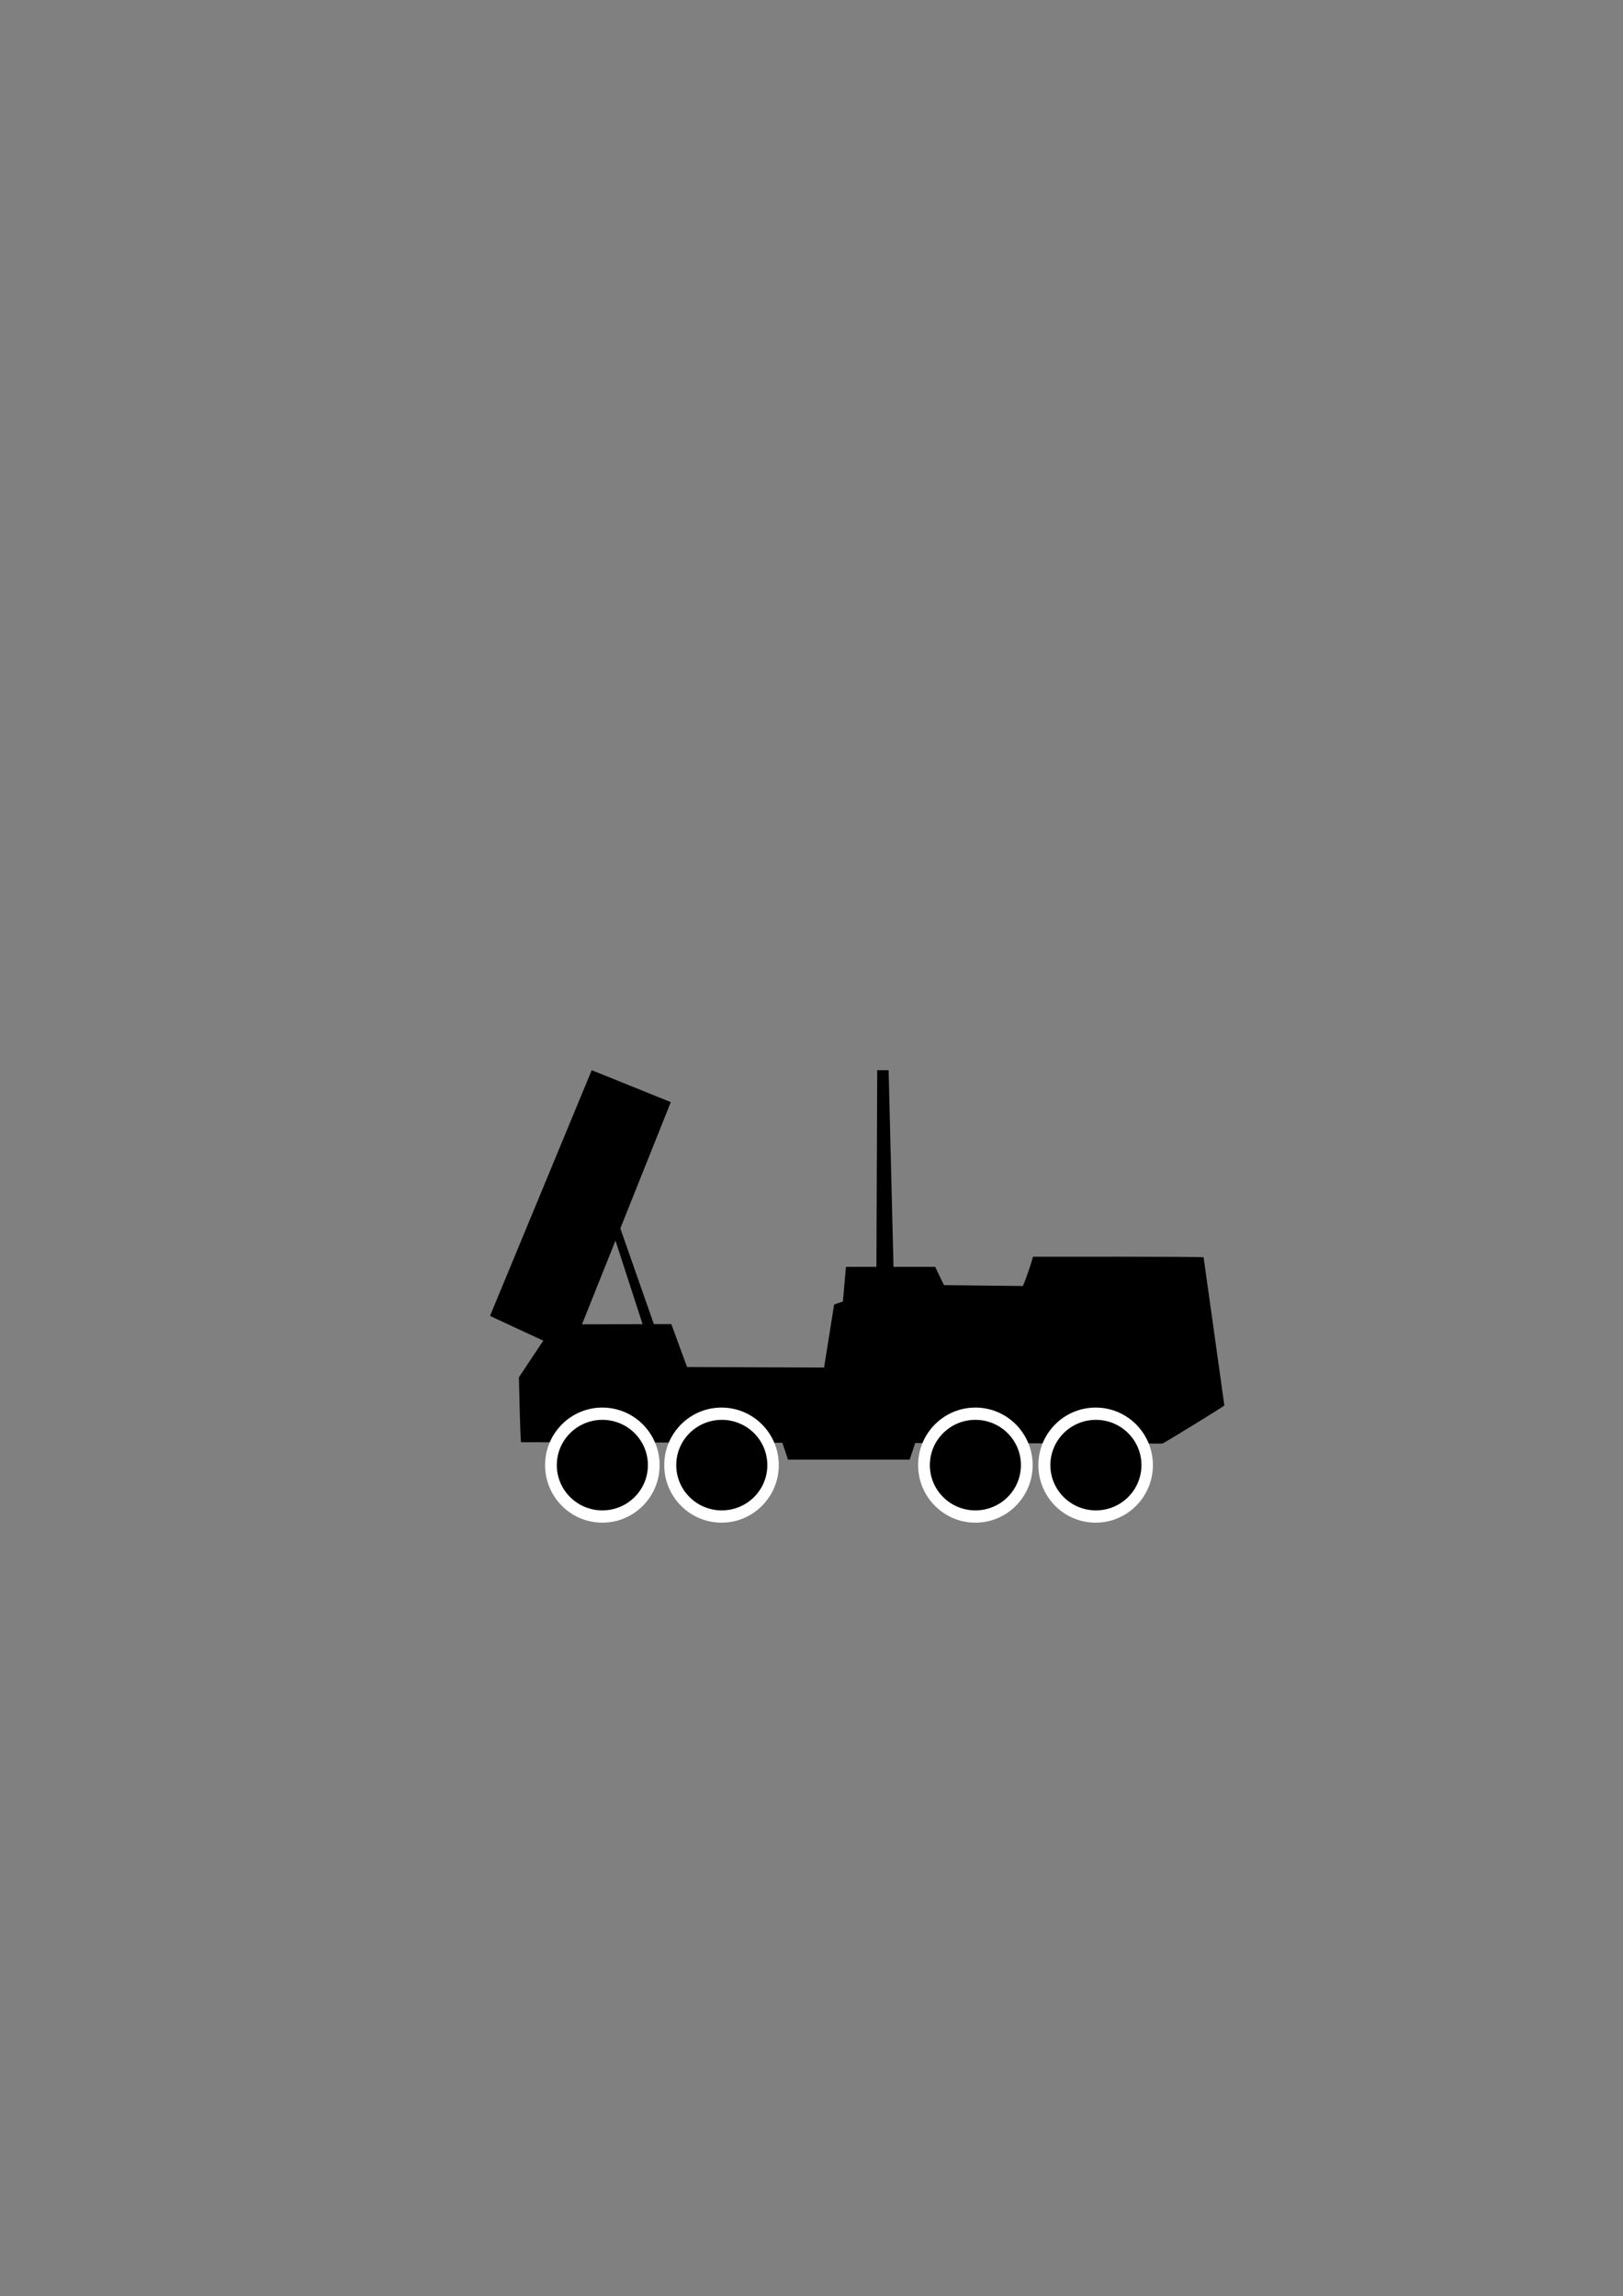 <svg xmlns="http://www.w3.org/2000/svg" viewBox="0 0 595.2 841.9" style="enable-background:new 0 0 595.2 841.9" xml:space="preserve"><rect x="0" y="0" width="595.2" height="841.9" fill="#808080" stroke="none"/><style>.st0,.st1{fill-rule:evenodd;clip-rule:evenodd}.st1{fill:#fff}</style><switch><g><g id="Группа_1_1_"><path class="st0" d="M441.4 461c0-.3-62.3-.2-62.6-.2 0 0-11.8 48-48.7 49.8-65.4 3.1-93.5-15.3-93.5-15.4-3.1-13-35.6-6.6-35.6-6.3L190.3 505c0 .3.5 23.8.8 23.8l235.2.5c.3 0 22.7-13.7 22.7-14l-7.6-54.3z" id="Прямоугольник_x2C__скругл._углы_3"/><path class="st0" d="M343.1 464.8c0-.2-.2-.3-.4-.3h-32.1c-.2 0-.4.1-.4.3l-4 45.9c0 .2 4.2.7 4.4.7l46.7-15.9c.2 0 .4-.1.4-.3l-14.6-30.4z" id="Прямоугольник_x2C__скругл._углы_4"/><path class="st0" d="M325.9 393.2v-.8h-4.2v.8l-.5 121.3c0 .4.5 1.7.6 1.7l6.1-42v-.8l-2-80.2z" id="Прямоугольник_x2C__скругл._углы_4_1_"/><path class="st0" d="m246.2 485.5-43.1.1-1.4 15.6 55.9 15.5z" id="Прямоугольник_2"/><path class="st0" d="m217 392.4-37.3 90.1 29.5 13.7 36.8-92.1z" id="Прямоугольник_3"/><path class="st0" d="m354.6 501.6-143.9-.5.9 12.6 158-.9z" id="Прямоугольник_3_1_"/><path class="st0" d="m338.2 467.6-32.3 10.7-4 25.1 47.4-2.6z" id="Прямоугольник_3_2_"/><path class="st0" d="m336.9 471.1-.7 36.3 47.5-3.4 5.8-32.3z" id="Прямоугольник_3_3_"/><path class="st0" d="m280.8 511 8.2 24.2h44.6l7.9-23.8z" id="Прямоугольник_3_4_"/><path class="st0" d="m222.9 437.3 1 12 14.9 45.9 2-6.8z" id="Прямоугольник_3_5_"/><ellipse class="st1" cx="220.9" cy="537.2" rx="21" ry="21.1" id="Эллипс_1"/><ellipse class="st0" cx="220.9" cy="537.2" rx="16.7" ry="16.6" id="Эллипс_1_1_"/><ellipse class="st1" cx="264.6" cy="537.2" rx="21" ry="21.1" id="Эллипс_1_2_"/><ellipse class="st0" cx="264.7" cy="537.2" rx="16.7" ry="16.6" id="Эллипс_1_3_"/><ellipse class="st1" cx="357.7" cy="537.2" rx="21" ry="21.1" id="Эллипс_1_4_"/><ellipse class="st0" cx="357.7" cy="537.2" rx="16.7" ry="16.6" id="Эллипс_1_5_"/><ellipse class="st1" cx="401.8" cy="537.2" rx="21" ry="21.1" id="Эллипс_1_6_"/><ellipse class="st0" cx="401.9" cy="537.2" rx="16.7" ry="16.6" id="Эллипс_1_7_"/></g></g></switch></svg>